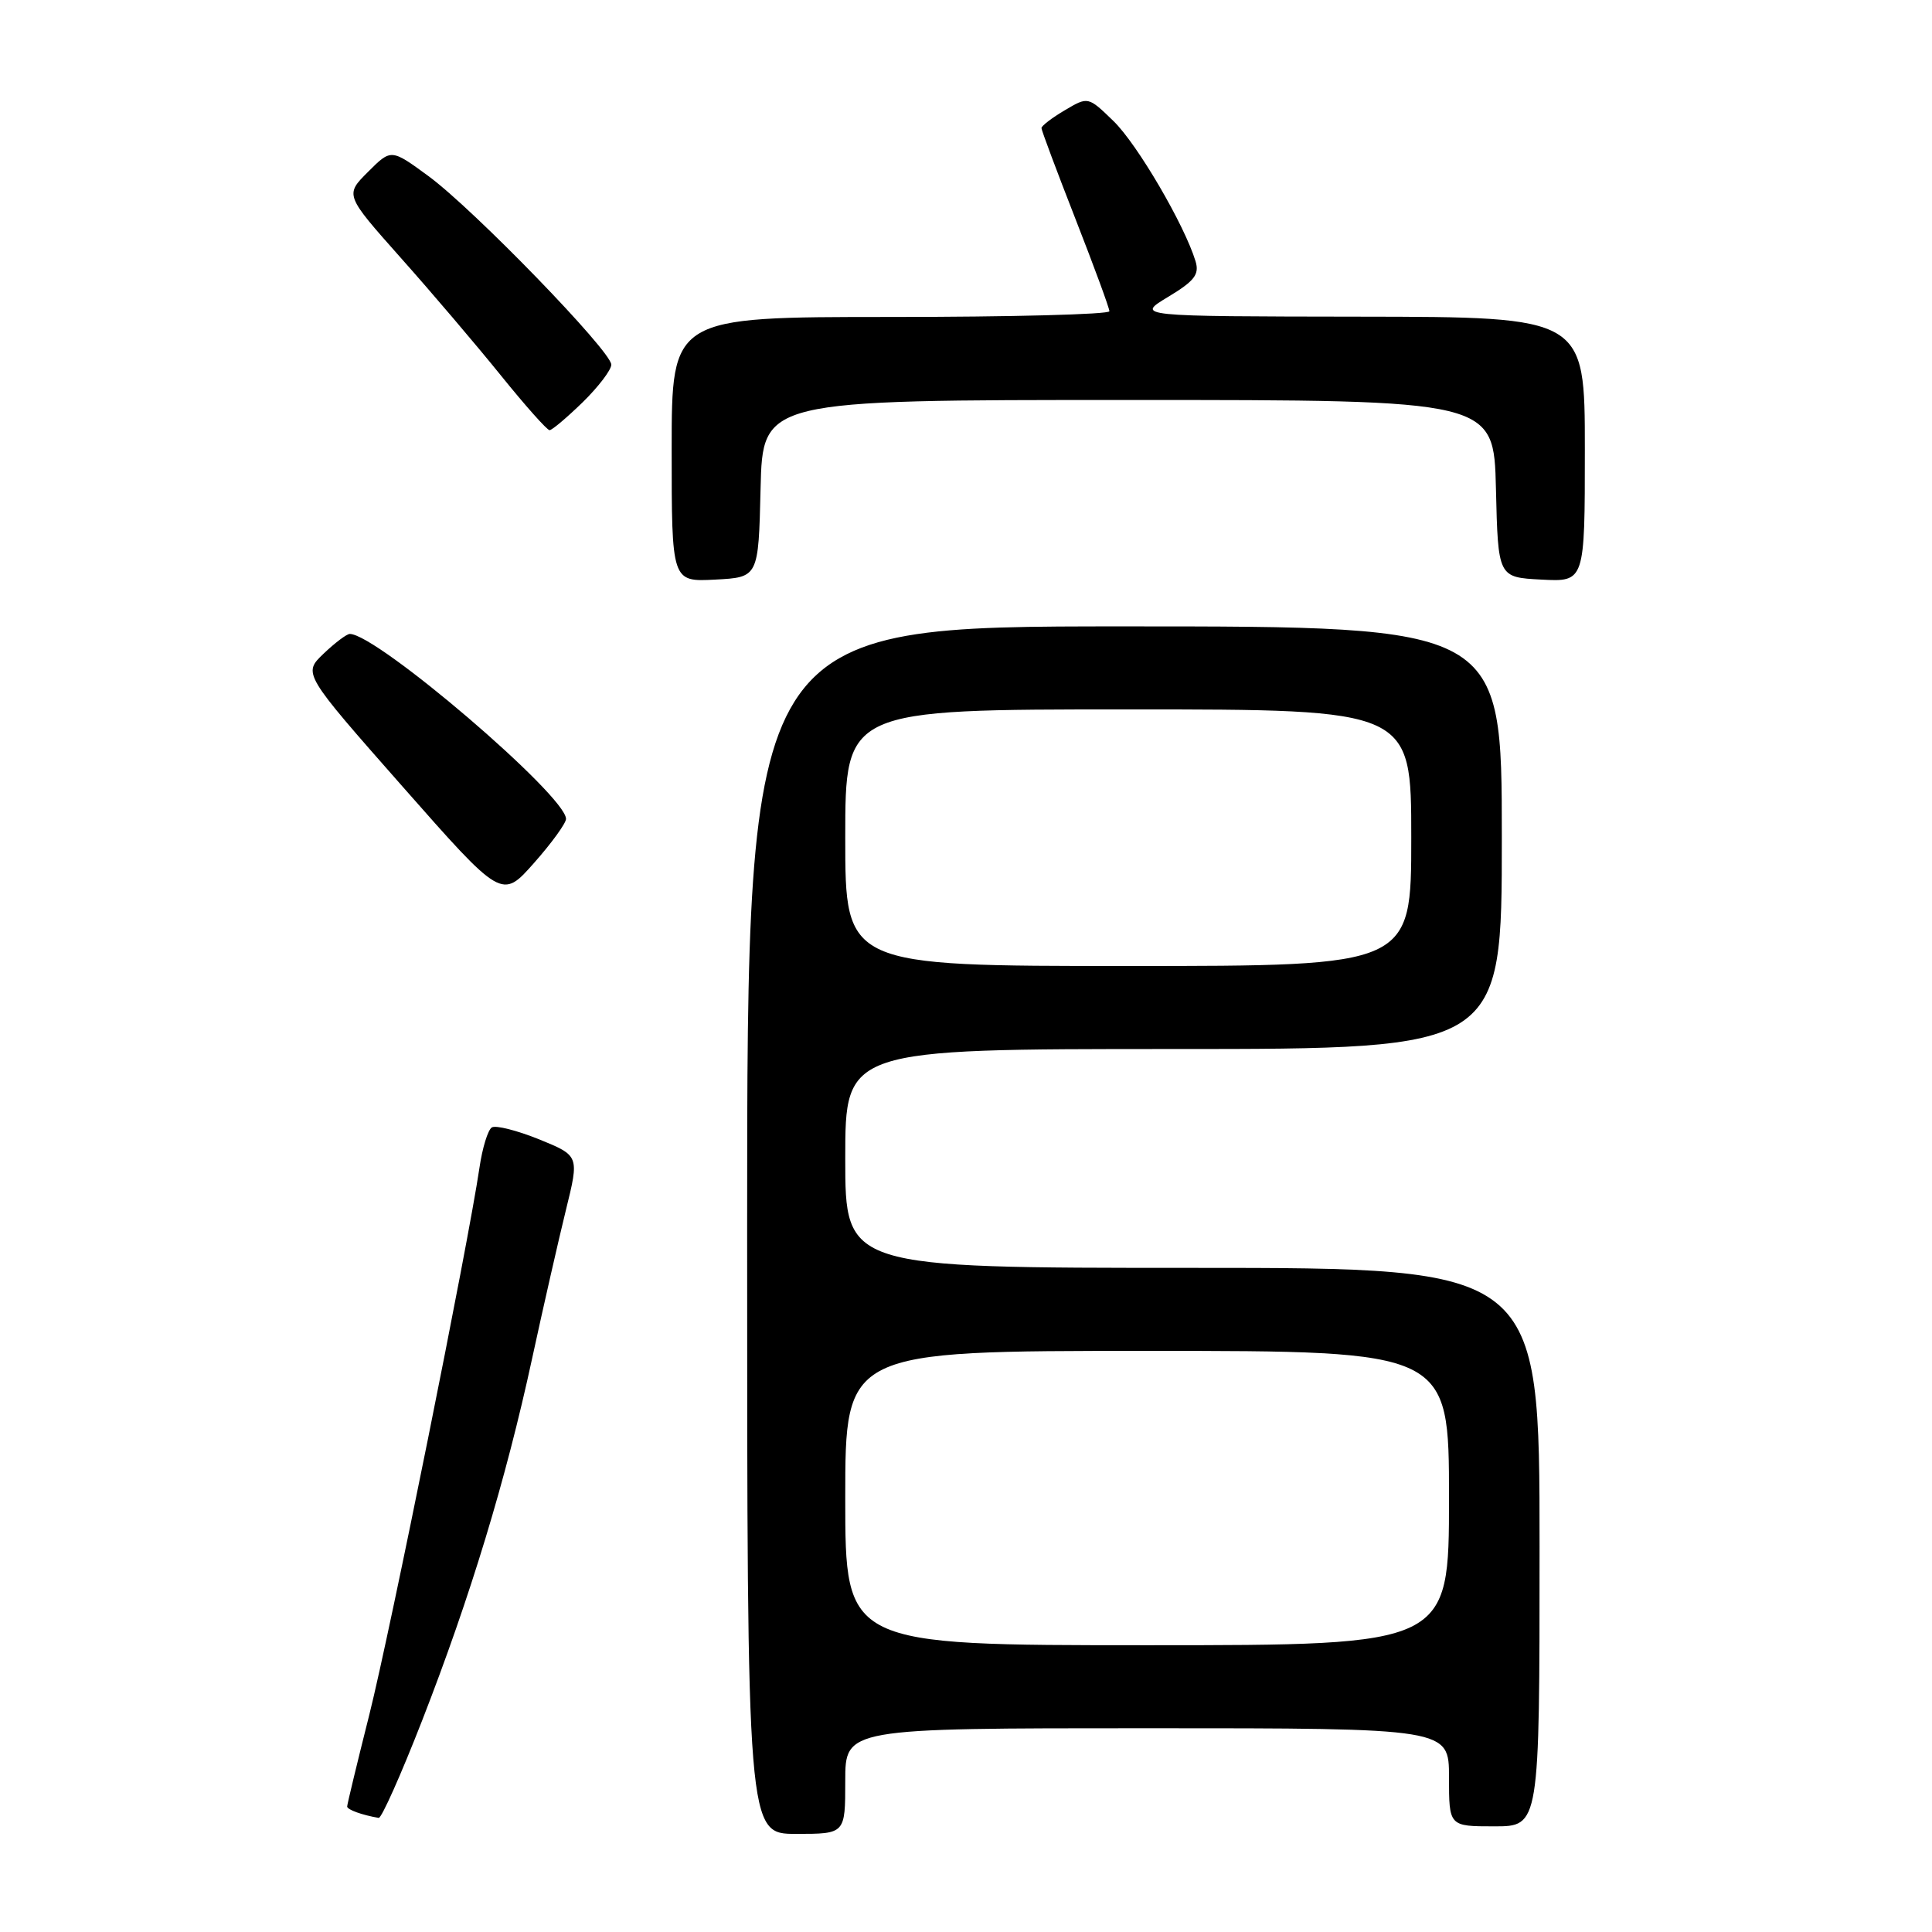 <?xml version="1.0" encoding="UTF-8" standalone="no"?>
<!DOCTYPE svg PUBLIC "-//W3C//DTD SVG 1.1//EN" "http://www.w3.org/Graphics/SVG/1.1/DTD/svg11.dtd" >
<svg xmlns="http://www.w3.org/2000/svg" xmlns:xlink="http://www.w3.org/1999/xlink" version="1.1" viewBox="0 0 256 256">
 <g >
 <path fill="currentColor"
d=" M 112.00 236.00 C 112.00 229.00 112.00 229.00 152.00 229.00 C 192.00 229.00 192.00 229.00 192.00 235.50 C 192.00 242.00 192.00 242.00 198.00 242.00 C 204.00 242.00 204.00 242.00 204.00 205.00 C 204.00 168.00 204.00 168.00 158.00 168.00 C 112.00 168.00 112.00 168.00 112.00 153.50 C 112.00 139.00 112.00 139.00 155.50 139.00 C 199.00 139.00 199.00 139.00 199.00 111.00 C 199.00 83.00 199.00 83.00 149.00 83.00 C 99.00 83.00 99.00 83.00 99.00 163.00 C 99.00 243.00 99.00 243.00 105.50 243.00 C 112.00 243.00 112.00 243.00 112.00 236.00 Z  M 55.93 227.99 C 62.31 211.63 67.05 196.03 70.51 180.00 C 72.00 173.12 74.02 164.27 74.99 160.32 C 76.76 153.14 76.76 153.14 71.44 150.97 C 68.51 149.79 65.69 149.07 65.17 149.39 C 64.65 149.71 63.91 152.12 63.53 154.74 C 62.01 165.02 51.71 216.15 48.94 227.19 C 47.32 233.62 46.00 239.10 46.00 239.37 C 46.00 239.79 47.99 240.51 50.18 240.88 C 50.55 240.95 53.14 235.14 55.93 227.99 Z  M 75.00 108.51 C 75.00 105.43 49.94 84.00 46.35 84.00 C 45.94 84.00 44.38 85.18 42.87 86.62 C 40.14 89.24 40.14 89.24 53.32 104.20 C 66.50 119.16 66.50 119.16 70.75 114.36 C 73.09 111.72 75.00 109.08 75.00 108.51 Z  M 100.78 64.75 C 101.06 53.00 101.06 53.00 149.50 53.00 C 197.94 53.00 197.94 53.00 198.22 64.75 C 198.50 76.50 198.50 76.50 204.25 76.80 C 210.00 77.10 210.00 77.10 210.00 59.55 C 210.00 42.00 210.00 42.00 180.25 41.96 C 150.50 41.92 150.50 41.92 154.78 39.34 C 158.28 37.23 158.94 36.37 158.42 34.63 C 156.96 29.81 150.69 19.09 147.55 16.05 C 144.18 12.78 144.18 12.78 141.09 14.61 C 139.39 15.61 138.00 16.68 138.00 16.97 C 138.00 17.27 140.03 22.68 142.50 29.00 C 144.97 35.32 147.00 40.82 147.00 41.24 C 147.00 41.66 133.95 42.00 118.00 42.00 C 89.00 42.00 89.00 42.00 89.00 59.55 C 89.00 77.10 89.00 77.10 94.75 76.80 C 100.50 76.50 100.50 76.50 100.78 64.75 Z  M 77.21 53.30 C 79.29 51.26 81.00 49.02 81.00 48.32 C 81.00 46.54 62.76 27.73 56.78 23.34 C 51.83 19.71 51.83 19.71 48.77 22.77 C 45.70 25.83 45.70 25.83 53.11 34.17 C 57.19 38.75 63.15 45.76 66.37 49.75 C 69.59 53.74 72.49 57.00 72.82 57.00 C 73.15 57.00 75.12 55.33 77.21 53.30 Z  M 112.00 198.50 C 112.00 179.00 112.00 179.00 152.00 179.00 C 192.00 179.00 192.00 179.00 192.00 198.50 C 192.00 218.00 192.00 218.00 152.00 218.00 C 112.00 218.00 112.00 218.00 112.00 198.50 Z  M 112.00 111.00 C 112.00 94.00 112.00 94.00 149.50 94.00 C 187.00 94.00 187.00 94.00 187.00 111.00 C 187.00 128.00 187.00 128.00 149.50 128.00 C 112.00 128.00 112.00 128.00 112.00 111.00 Z "/>
</g>
</svg>
